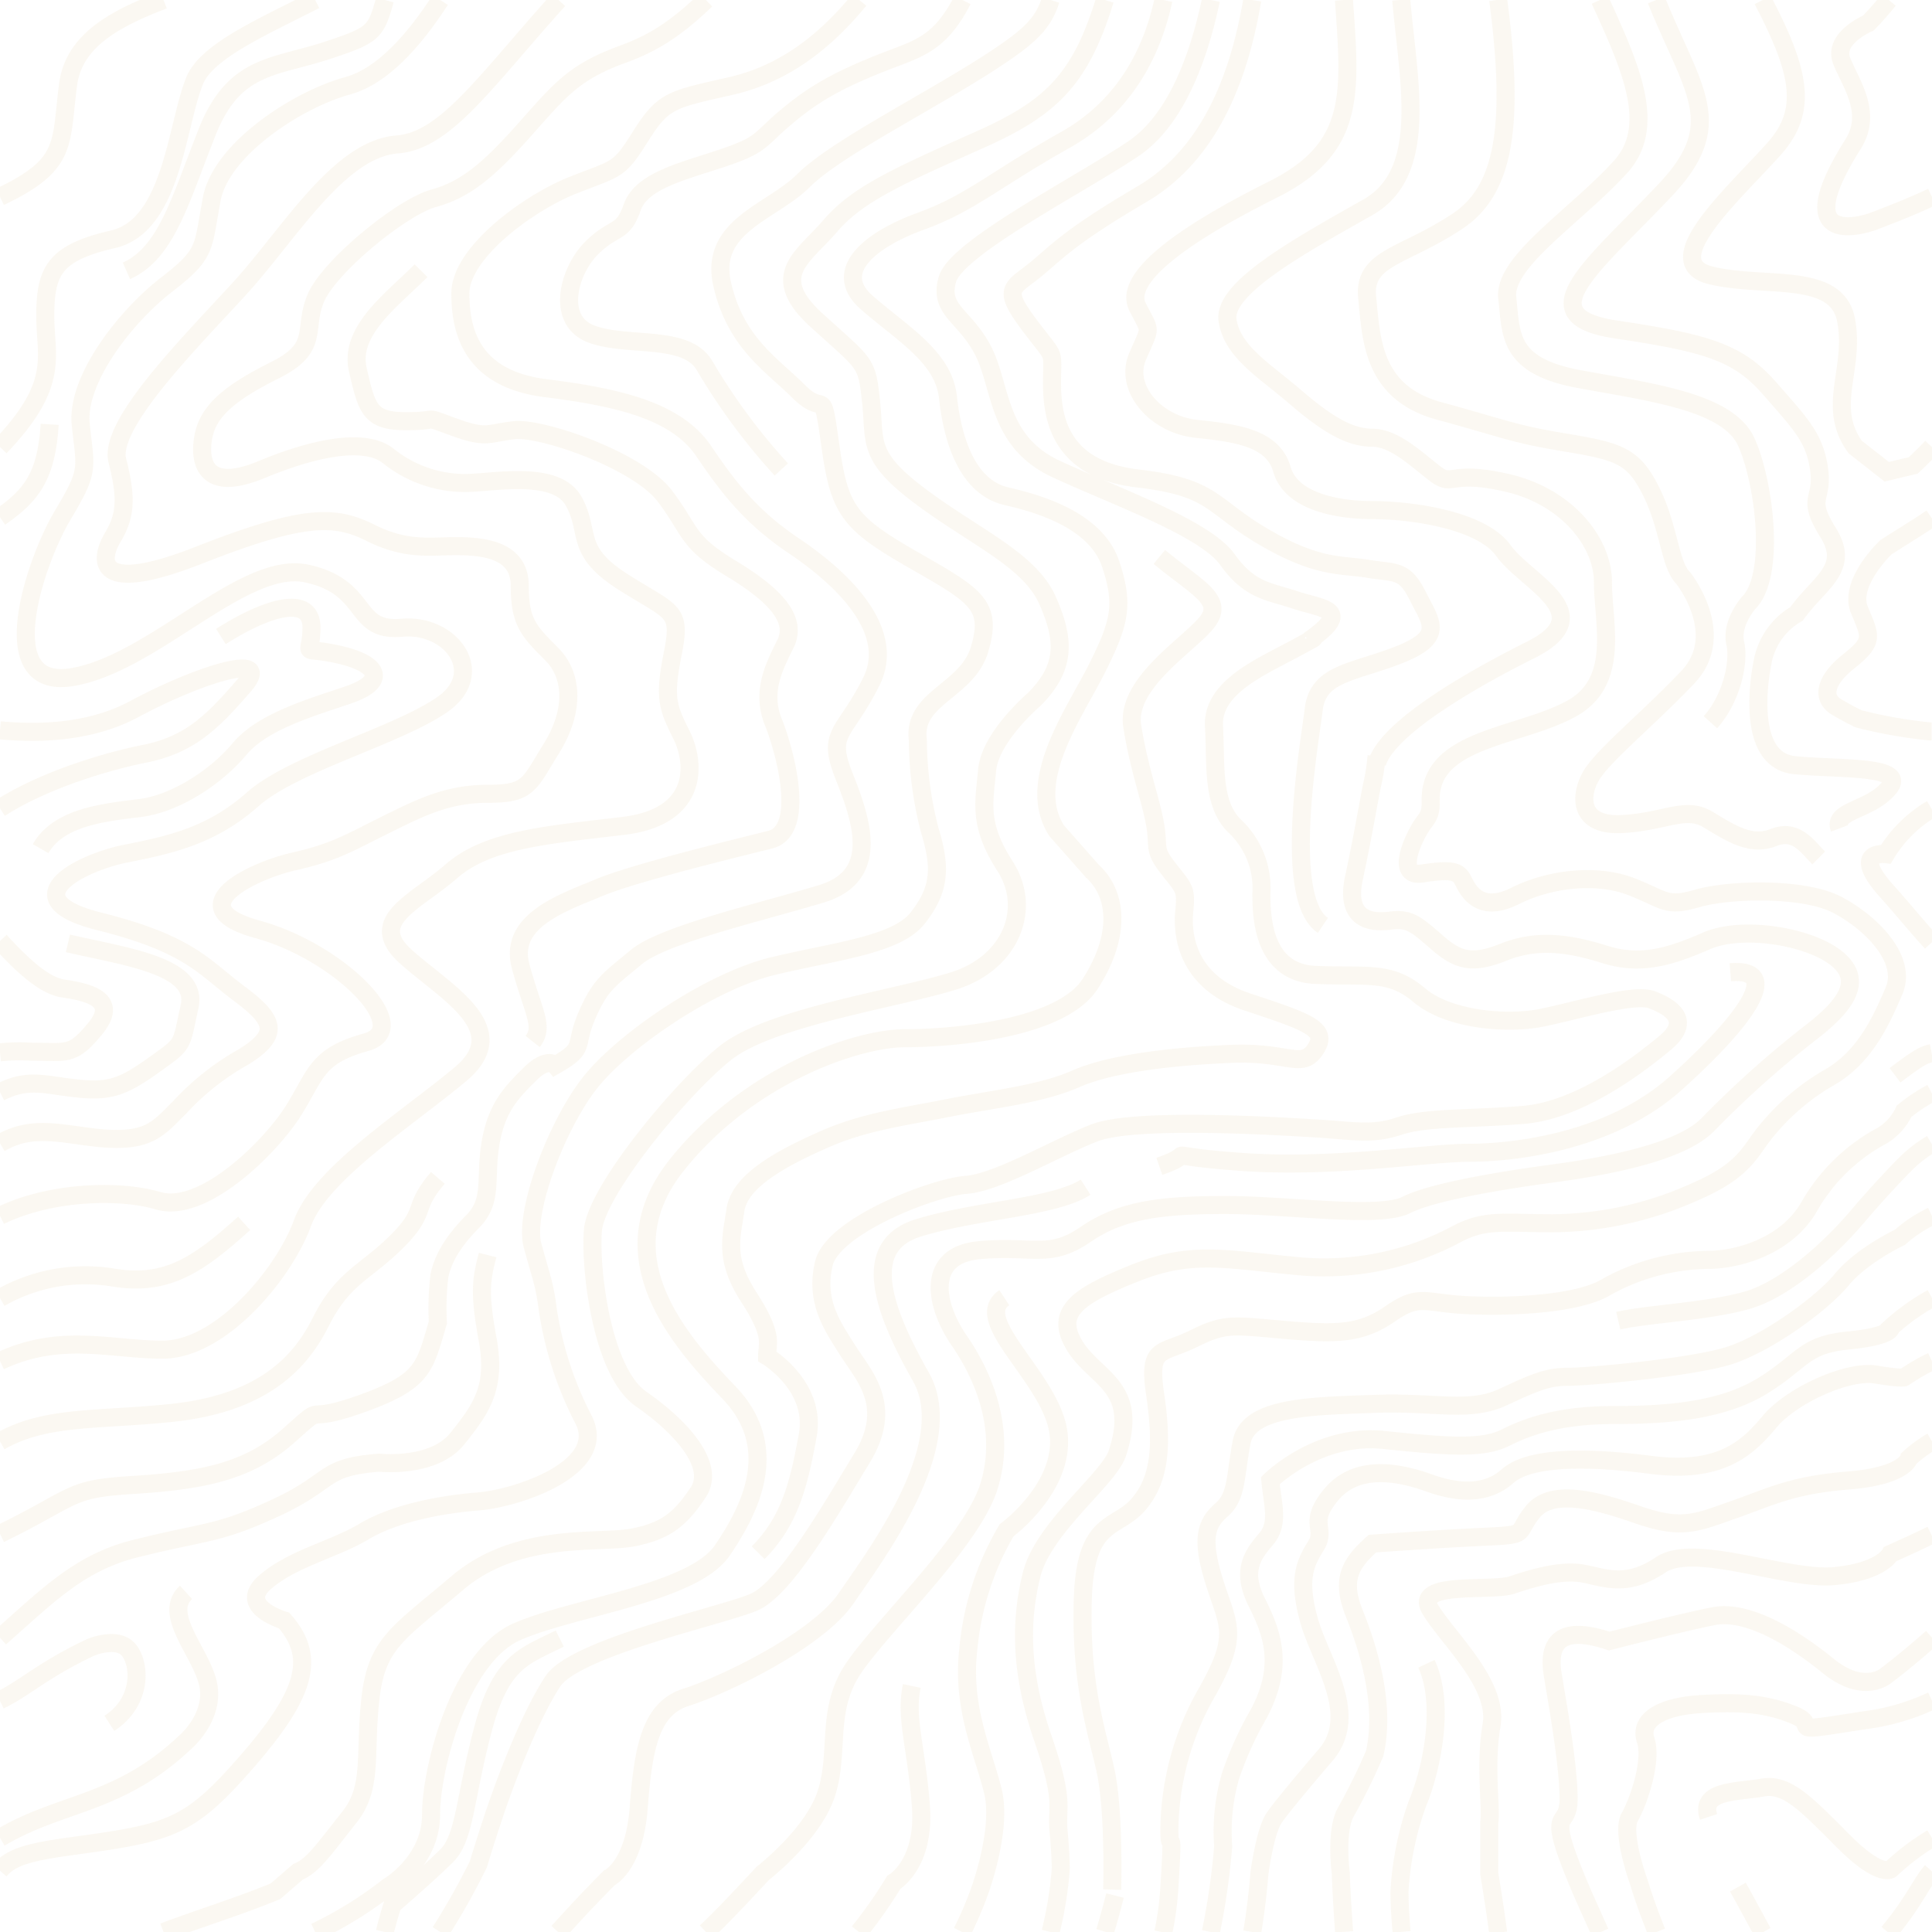 <svg xmlns="http://www.w3.org/2000/svg" width="256" height="256" viewBox="0 0 256 256">
  <defs>
    <style>
      .cls-1 {
        opacity: 0.1;
      }

      .cls-2, .cls-3 {
        fill: none;
      }

      .cls-3 {
        stroke: #d9b776;
        stroke-miterlimit: 11.34;
        stroke-width: 2.39px;
      }
    </style>
  </defs>
  <g id="Layer_1" data-name="Layer 1" class="cls-1">
    <g>
      <rect class="cls-2" width="256" height="256"/>
      <path class="cls-3" d="M0,26.08c9-4.28,8-6.91,9-14.71C9.69,5.56,14.82,2.62,21.67,0M41.76,0c-7.06,3.62-14.45,6.8-16,10.77-2.39,6-3,19.14-10.77,20.93S6,35.89,6,41.87c0,5.49,2,9-6,17.36M51,0c-1.2,4.27-1.49,4.63-7.34,6.58C36.49,9,31.1,8.38,27.51,17.35S22.13,33.5,16.75,35.89M0,68.54c4.18-2.89,6.15-5.44,6.58-12.31M58.34,0c-3.7,5.7-7.86,10.16-12.28,11.37-6.58,1.79-16.75,8.37-18,15s-.6,7.18-6,11.36-12,12.57-11.36,18.55,1.19,6-2.4,12S-1.2,91.52,9.57,89.72,32.3,74.17,40.67,76s6,7.78,12.56,7.18,11.37,6,5.39,10.17-19.74,7.78-25.13,12.56-10.76,6-16.74,7.18-15.55,6-3.59,9,13.76,6,18.54,9.57,5.38,5.38.6,8.37a34.11,34.11,0,0,0-8.38,6.58c-3,3-4.18,4.79-10.76,4.19C8,150.26,4.27,149,0,151.49m0-12.05a25.07,25.07,0,0,1,4.19-.08c4.78,0,5.38.6,8.37-3s0-4.78-4.19-5.38c-2.49-.36-5.41-3.05-8.37-6.3m0-17.58c6.22-4,14.91-6.38,19.14-7.22,6-1.2,9-4.19,13.16-9s-6.58-1.2-14.36,3C12.74,96.71,6.45,97.37,0,96.77m5.38,15.68c2.4-4.19,8.38-4.79,13.16-5.38s10.17-4.19,13.16-7.78,9-5.38,14.36-7.18,4.18-4.18-1.2-5.38-3.59.6-3.59-3.59-5.38-3-12,1.2M0,144.73c3.6-1.86,5.87-1,9.57-.58,4.78.6,6.58,0,10.77-3s3.58-2.39,4.78-7.78S16.75,126.8,9,125M0,161.1c6.81-3.33,16.06-3.46,20.93-2,6,1.8,15-7.18,18-12s3-7.18,9.57-9-3.59-12-14.36-14.95-.6-7.78,4.79-9,7.18-2.39,12-4.78,8.37-4.19,13.76-4.19,5.38-1.19,8.37-6,3-9.57,0-12.56-4.19-4.19-4.19-9S64,72.37,60.41,72.37s-6.58.6-11.36-1.79-9-2.39-22.73,3-13.16.6-11.37-2.39,1.8-5.38.6-10.17S25.12,45.46,31.7,38.28,44.86,19.74,52.63,19.14C59.06,18.65,64.26,10.81,74,0M0,172a22.75,22.75,0,0,1,15-2.72c7.18,1.2,11.37-1.79,17.35-7.18M0,180.35c8-3.78,14.75-1.51,21.53-1.51,7.78,0,16.15-10.17,18.54-16.75S53.83,148.34,61,142.35s-1.8-10.76-7.18-15.55,1.2-7.17,6-11.36,12.56-4.79,22.73-6,9.57-8.38,7.78-12-2.4-4.79-1.2-10.77,0-5.38-6.58-9.57S78.35,70.58,76,66.39,65.2,64,61.61,64a16.26,16.26,0,0,1-10.17-3.59c-3-2.39-9.57-1.19-16.75,1.8s-8.37-.6-7.77-4.19,3.58-6,9.57-9,3.58-5.39,5.38-9.57,11.36-12,15.55-13.16,7.18-3.59,12-9S76,9.57,82.54,7.18c4.22-1.53,7.21-3.56,11-7.18M0,191c6-3.47,13-2.76,22.73-3.78,11.36-1.19,16.75-6,19.74-12s6-6.58,10.16-10.76,1.8-4.19,5.39-8.38M0,203.25c10.2-5,9-5.94,17.35-6.47,9.57-.59,15.55-1.79,20.93-6.58s1.2-1.19,9.57-4.18,8.37-4.79,10.17-10.77a35.84,35.84,0,0,1,.2-6.18c.4-2,1.59-4.38,4.38-7.18s1.6-5.58,2.39-10.36,2.8-6.78,5.19-9.17,3.39-1.2,3.39-1.2c4.19-2.39,2.39-2.39,4.19-6.58s3-4.79,6.58-7.78,16.74-6,24.52-8.37,5.38-9.57,3-15.55,0-5.38,3.59-12.56S110.65,76,105.27,72.38s-8.37-7.18-12-12.57-11.37-7.17-20.94-8.37S61,44.26,61,38.88s9-12,14.95-14.35,6-1.8,9-6.58,4.19-4.79,12-6.58c6-1.39,11.62-4.9,16.91-11.37m13.68,0c-3.14,6.07-6,6.44-10.86,8.38-6,2.39-9,4.18-12.56,7.17s-3,3.59-8.37,5.39-10.77,3-12,6.58-2.4,2.39-5.39,5.38-4.78,9.57,0,11.36,12.57,0,15,4.19a81.78,81.78,0,0,0,10.17,13.76M58.34,256a95,95,0,0,0,5.06-9s.6-2.1,2.09-6.58,4.79-13.16,7.78-17.65,22.43-8.67,26.62-10.47,10.17-12.26,14.35-19.13.3-10.77-1.79-14.06-4.49-6.58-3.29-11.66S123.81,157.31,128,157s11.66-4.79,17-6.88,24.23-.9,29.31-.6,7.48.9,11.07-.3,9-.89,16.45-1.49,15.25-6.58,18.84-9.57.6-4.79-1.79-5.69-10.17,1.5-14.66,2.4-12.26.3-16.15-3-6.88-2.4-13.76-2.69-7.17-7.48-7.17-10.77a11.28,11.28,0,0,0-3.59-9c-3-3-2.4-8.08-2.69-13.16s6-7.78,10.46-10.17,2.1-1.19,2.1-1.19c6-4.19,1.79-4.19-1.8-5.39s-6-1.19-9-5.38-14.95-8.37-22.73-12-7.17-10.77-9.57-15.55-6-5.39-4.78-9.57S143,24.53,150.13,19.74C155.25,16.32,158.55,9,160.45,0m5.48,0c-1.94,11.47-6.25,20.81-14.6,25.72C141.16,31.7,140,33.5,137,35.89s-4.19,2.39-.6,7.18,3,3,3,7.77,1.2,11.37,11.37,12.56,9.57,3.59,16.75,7.78,10.16,3.59,13.75,4.19,4.79,0,6.58,3.58,3.59,5.39-2.39,7.78-10.77,2.39-11.37,7.18-4.18,25.12,1.2,28.71M178.08,0c.88,12.41,1.63,19.61-9.41,25.12-13.16,6.58-19.74,12-17.94,15.55s1.79,2.4,0,6.58,2.39,9,7.77,9.57,10.17,1.2,11.37,5.39,7.18,5.38,12,5.38,14.36,1.2,17.35,5.38,13.15,8.38,3.58,13.16-19.14,10.77-20.33,15M139.21,256a50.94,50.94,0,0,0,1.35-8.38s0-1.79-.3-5.08.9-3.59-2.09-12.26-3-15.42-1.5-21.53c1.5-6.29,10.22-12.72,11.37-16.15,3-9-3-9.87-5.68-14.36s.59-6.58,8.07-9.57,12-1.79,21.53-.9a37.18,37.18,0,0,0,20.93-4.18c3.89-2.1,6.29-1.5,12.87-1.5a46.63,46.63,0,0,0,18.84-4.18c6.28-2.7,7.17-5.09,9-7.48a30.29,30.29,0,0,1,9-7.78c4.49-2.69,6.58-7.18,8.37-11.36s-3-9-7.47-11.37-14.36-2.09-18.54-.89-4.19.29-8.68-1.5-10.76-1.2-15.55,1.2-6.28-.9-6.88-2.09-1.49-1.5-5.38-.9-.9-5.39.3-6.88.6-2.39.9-4.19c1.15-6.9,12-7.17,18.54-10.76s4.19-11.37,4.19-16.75S207.55,65.8,199.78,64s-7.18.6-9.57-1.2S184.82,58,181.83,58s-6-1.79-10.17-5.38-8.37-6-9-10.17,9-9.57,18.54-14.95c8.19-4.61,5.43-16.65,4.47-27.52m12.85,0c2.16,16.42.9,25.14-5.36,29.31-7.17,4.79-12.56,4.79-12,10.17s.6,12.56,9.57,15,9.57,3,16.75,4.19,9,1.79,11.36,6.58,2.4,9.57,4.19,11.36c0,0,6,7.48.6,13.16s-11.37,10.47-12.86,13.16-1.5,6.58,4.18,6.28,8.38-2.4,11.37-.6,5.68,3.59,8.67,2.39,4.49,1.2,6,2.7M212,0c4.08,8.92,7.63,16.74,2.72,22.13-6,6.58-15.55,12.56-15,17.35s0,9,9.57,10.76,19.74,3,22.13,8.38,3.89,17.64.31,21.23c0,0-2.4,2.69-1.8,5.38s-.6,7.48-3.29,10.47M219.47,0c4.87,12.06,9.47,16.38,1.24,25.12-9.57,10.17-18.55,16.75-6.58,18.54s16.15,3,20.33,7.78,6,6.58,6.58,10.76-1.79,3.59,1.2,8.38-1.2,6.58-4.19,10.76a9.32,9.32,0,0,0-4.48,6.29c-.9,4.48-1.5,13.16,4.18,13.75s15,0,12.57,3-7.48,3-6.58,5.39M0,217c6.3-5.53,10.48-9.94,17.94-11.8,9.57-2.4,10.77-1.8,18.55-5.39s6-5.38,13.75-6c0,0,7.18.8,10.37-3.19s5.18-6.77,4-13.16-.8-8,0-11.16M0,243.53c8.07-4.82,15.69-4.31,24.52-12.65,0,0,3.73-3.13,3.13-7.32s-6.28-9.57-3-12.56M14.49,228.35c4.19-2.7,4.19-7.48,2.69-9.57s-5.22-.47-5.22-.47c-6.33,3-8.49,5.27-12,7m0,22.54c1.45-1.68,3.42-2.39,9.57-3.23,13.16-1.79,15.55-2.39,23.33-11.36s9-13.76,4.78-18.54c0,0-6.18-1.8-2.59-5s9.17-4.38,13.16-6.77,10-3.59,15.15-4,17.15-4.39,14-10.77a46.68,46.68,0,0,1-4.79-14.75c-.4-3.19-.8-4-2-8.38s3.19-15.94,7.57-21.53S94.11,130,102.48,128s16.35-2.79,19.14-6.38,3.19-6.38,1.59-11.56a48.52,48.52,0,0,1-1.59-12c-.73-5.64,6.52-6.46,8.17-12,1.8-6-.59-7.17-9-12s-9.57-6.58-10.76-15-.6-3.59-4.19-7.18S97.49,45.46,95.7,37.69s6.58-9.57,10.77-13.76S122.62,13.76,131,8.38C136.21,5,138.18,3.29,139.21,0M21.67,256c4.45-1.7,9.63-3.27,14.82-5.39l3-2.59c2-.79,3.59-3.19,6.77-7.18s2-8,2.8-15.55,3.59-8.77,11.56-15.55,18.74-5.18,23.13-6,6.38-2.39,8.77-6-2.39-8.77-7.57-12.36-6.79-17.15-6.39-22.33,11.57-18.74,17.55-23.52,22.73-7.18,30.3-9.57,10.37-9.57,6.78-15.16-2.79-8.37-2.39-12.76S137,92.71,137,92.71c4.19-4.19,4.19-7.77,1.8-13.16S129.2,71.18,122,65.8s-6-7.18-6.58-12.56-.6-4.79-7.18-10.77-1.79-8.37,1.8-12.56,9-6.58,19.73-11.37c9.46-4.2,13.38-7.95,16.63-18.54M41.76,256a52.2,52.2,0,0,0,9.68-6s5.68-3.3,5.68-9.57S61,219.51,68.48,216.22s23.33-5.08,27.22-10.77,7.78-13.75.89-20.93-16.44-18.24-6.87-30.2,23.92-16.75,30.2-16.75,20.64-1.2,24.52-7.18,3.9-11.66.31-14.95L140,110.06c-4.19-6.58,2.39-15.55,5.38-21.54s3.59-8.37,1.8-13.75-8.37-7.78-13.76-9S126.2,58,125.61,52.64s-6-8.38-10.77-12.56.6-8.38,7.18-10.77,9.57-5.38,19.14-10.77c7.56-4.25,11.39-11.12,13-18.54M143.85,157.31c-4.19,2.69-14.36,3-22.13,5.38s-4.79,10.77.3,19.74-6,23.63-9.87,29.31S95.7,223.4,90.91,224.9s-5.68,6.88-6.28,14.65-3.89,9.27-3.89,9.27c-2.49,2.5-4.73,4.9-6.78,7.18m19.59,0c2.14-2,4.53-4.56,7.53-7.78,0,0,6.58-5.08,8.38-10.47s0-10.76,3.28-16.14S128.6,204.56,131,197.08s-.6-14.65-3.89-19.43-4.48-11.37,2.69-12,9.27,1.2,14.06-2.09,10.16-3.89,18.54-3.89,20.34,1.8,23.93,0,12.86-3.29,19.44-4.18,17-2.7,20.63-6.58a133.9,133.9,0,0,1,13.76-12.27c4.19-3.28,6.88-6.58,3.29-9.57s-12.56-4.48-17.35-2.39-8.67,3.29-13.45,1.79-9-2.09-13.46-.29-6.28.89-9-1.5-3.58-3-6-2.69-6,0-4.78-5.68,1.79-9.27,2.39-12.26a25,25,0,0,0,.6-3.89M113.81,256a59.93,59.93,0,0,0,4.62-6.58s4.19-2.39,3.59-10.17-2.1-11.66-1.2-15.85m6.66,32.6a47.67,47.67,0,0,0,2.31-5.38s3-8.08,1.8-13.16-4.19-11.07-3.29-18.84a37.83,37.83,0,0,1,5.08-15.85s7.78-5.69,6.88-12.86-11.67-15-7.18-17.95m13.34,84c.45-1.46.88-3.05,1.32-4.79M256,161.13a18.17,18.17,0,0,0-4.25,2.82s-5,2.33-7.72,5.62-10.17,8.67-15.25,10.16-18.24,2.7-20.93,2.7-4.19.6-8.68,2.69-9,.6-17,.9-16.75.29-17.65,5.08-.6,7.18-2.69,9-2.69,3.89-.9,9.57,3.3,6.88-.89,14.36a37.43,37.43,0,0,0-5.09,18.24c0,4.19.6-1.79,0,7.78a40.32,40.32,0,0,1-.8,6M256,172a29.17,29.17,0,0,0-5.45,3.89s.36,1.14-5.62,1.73-6,2.69-11.36,6-12.56,3.88-19.74,3.88-11.36,1.5-14.35,3-7.48,1.2-16.15.3-15,5.39-15,5.39c.3,3.28,1.2,5.68-.59,7.77s-3.3,4.19-1.2,8.37,3.59,8.38.3,14.66a46.57,46.57,0,0,0-3.76,8.24,26.23,26.23,0,0,0-1,9.4A94.52,94.52,0,0,1,160.45,256M256,180.38a25.26,25.26,0,0,0-3.65,2.11s-.24.24-3.83-.36-11.07,2.69-14.06,6.28-6.58,6.88-15.84,5.68-16.15-.89-18.85,1.5-6.28,2.39-10.46.89-9.57-2.39-12.86,1.5-.6,4.48-2.1,6.88-2.39,4.48-.89,9.87,6.88,12.56,2.09,17.94c0,0-5.54,6.45-6.74,8.24s-1.93,7.31-1.93,7.31c-.22,2.68-.53,5.28-.95,7.78M256,191a17.39,17.39,0,0,0-3.05,2.24s-.54,2.33-8,2.93-10.17,2.09-15.25,3.88-6.88,2.69-12.86.6-11.36-3.29-13.76-.3-.29,3-6.58,3.29-14.65.9-14.65.9c-3,2.69-4.19,4.78-2.39,9.27s4.19,12,2.69,18.54a79.76,79.76,0,0,1-3.75,7.64c-1.5,2.39-.74,8.21-.74,8.21.1,2.8.27,5.39.44,7.78m7.62,0c-.17-1.84-.28-3.65-.28-5.38A41,41,0,0,1,187.81,239c2.1-5.08,3.59-13.45,1.2-18.54M256,217c-1.8,1.59-3.77,3.26-6.05,5,0,0-2.93,2.62-7.71-1.26s-10.77-7.48-15.25-6.58-13.76,3.29-13.76,3.29c-7.18-2.4-8.07.9-7.48,4.48s2.1,12,2.1,16.45-3.29.3,1.49,11.67c.86,2,1.78,4,2.67,6m21.55,0c-1-1.82-2.05-3.8-3.28-6M256,243.56a31.33,31.33,0,0,0-5.45,4.13s-1.43,1.13-6.22-3.65-7.47-7.78-10.76-7.18-8.38.3-7.18,3.89M256,225.35a29.63,29.63,0,0,1-9,2.6c-11.36,1.79-5.62.83-9.2-.66s-6.89-1.8-12.27-1.5-8.37,2.1-7.47,4.79-.9,8.07-2.1,10.16,1.2,8.68,1.2,8.68c.75,2.43,1.56,4.61,2.35,6.58M70.58,138c1.59-2,0-4-1.6-10s5.59-8.37,10.37-10.37,18-5.18,22.73-6.38,2-11.56.4-15.55,0-7.18,1.59-10.37-1.19-6.38-7.18-10-5.18-4.79-8.77-9.57S71.77,56.62,68.18,57s-3.58,1.2-8-.4-1.6-.79-6.38-.79-5.18-1.6-6.38-6.78,4.39-9.17,8.37-13.16m44.67,169.87c4.18-4.19,5.38-9,6.57-15.55s-5.38-10.47-5.38-10.47c0-1.8.9-2.69-2.39-7.78s-2.39-7.77-1.8-11.66,6.28-6.88,11.67-9.27,10.47-3,16.45-4.19,12.26-1.79,17-3.88,13.16-3,20.64-3.3,9.27,2.1,11.07-.59-.9-3.59-9-6.28-8.67-9-8.37-12,0-3-2.1-5.68-1.19-2.69-1.79-6-2.1-7.18-3-12.86,7.48-10.76,9.87-13.75-1.2-4.49-6.28-8.68m0,80.75c6-2.09-1.5-1.5,10.76-.6s24.83-1.2,30.21-1.2,18.54-1.19,27.51-9.27,14.36-15.25,7.18-14.65M74.17,217.12c-4.79,2.39-7.78,3-10.17,12s-2.39,14.36-4.78,16.75S52,252.41,52,252.41c-.45,1.44-.77,2.62-1,3.59M233.56,0c5.06,9.67,6,14.71,1.5,19.74-5.38,6-15.55,15-8.37,16.75s16.75-.6,17.94,6-2.69,11.36,1.2,16.75L250,62.51l3.52-.84c.91-.86,1.73-1.67,2.46-2.44M214.43,175c3.89-.9,11.66-1.19,17-2.69s11.36-7.18,14.65-11.06,6.21-6.82,6.21-6.82a17.32,17.32,0,0,1,3.66-2.87m0-44.38a17.32,17.32,0,0,0-6.05,6s-4.78-.6,0,4.79c2,2.2,4,4.69,6.05,6.92m0-56.26c-1.66,1.15-3.65,2.34-6.05,3.88,0,0-5,4.72-3.52,8.31s2,4.1-1.5,6.88c-3,2.39-3.59,4.78-1.49,6s2.93,1.56,2.93,1.56a62.83,62.83,0,0,0,9.34,1.65l.29,0m0,42.64c-1.19.23-2.19.93-4.85,2.93m4.85,2.34a21.79,21.79,0,0,0-3.66,2.44,7.35,7.35,0,0,1-2.92,3.23,24.25,24.25,0,0,0-9.57,9.27c-3,5.38-9.57,7.18-13.46,7.18a28.4,28.4,0,0,0-13.46,3.58c-3.89,2.4-13.46,2.7-18.84,2.4s-6-1.5-9.87,1.19-7.17,2.7-14.05,2.1-7.78-.9-12,1.19-6,.9-5.08,7.18.9,11.07-2.09,14.65-7.18,1.8-7.48,12.87,1.79,17,3,22.42.9,15.86.9,15.86m108.56-47c-1.54.75-3.33,1.59-5.45,2.53,0,0-1.13,2.33-7.41,2.93s-18.54-4.49-23-1.5-7.18,1.79-10.17,1.19-6.88.6-9.57,1.5-13.16-.6-10.77,3.29,9,9.87,8.08,15.25,0,11.07-.3,12.86v6.88c.46,2.77.86,5.36,1.17,7.78m51.72,0c3.46-4.18,4.34-6.6,5.73-8.15M250.27,0c-.76.93-1.66,2-2.71,3.06,0,0-4.72,2-3.53,5s4.16,6.86,1.5,11.06c-9.27,14.66,2.63,10.23,2.63,10.23,3.23-1.22,5.79-2.28,7.84-3.25"/>
    </g>
  </g>
</svg>

